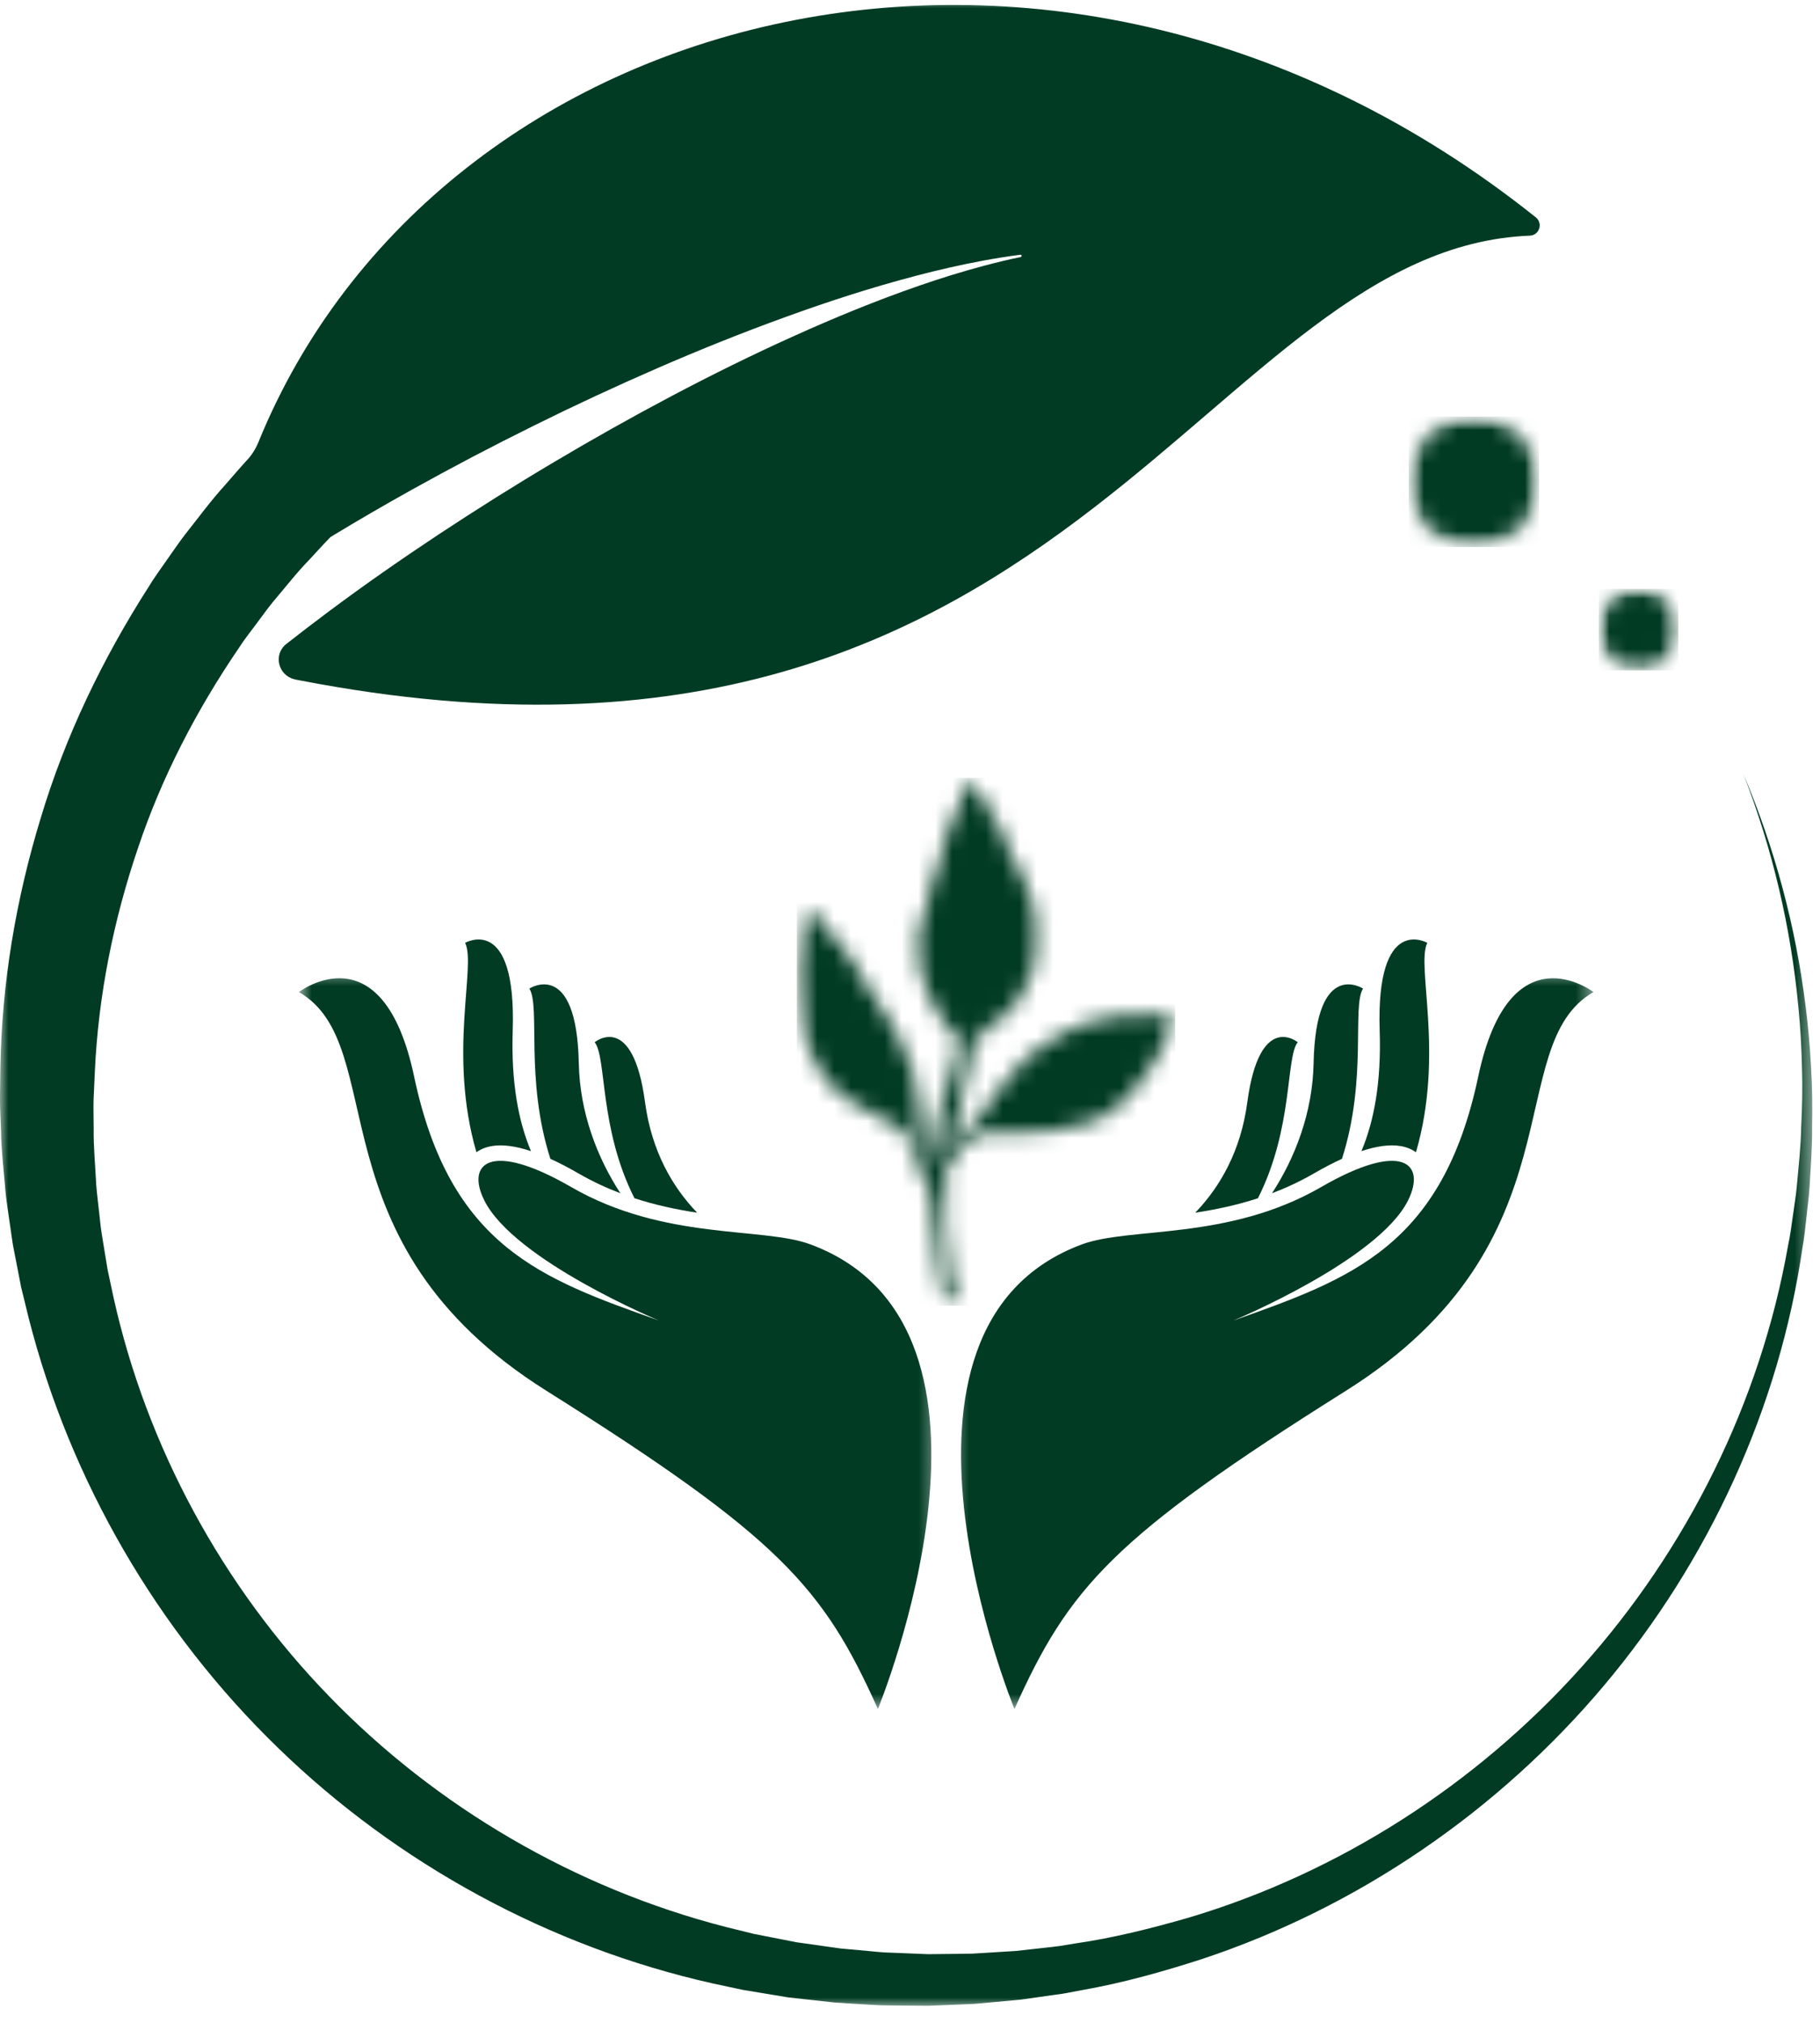 <svg width="108" height="120" viewBox="0 0 108 120" fill="none" xmlns="http://www.w3.org/2000/svg">
<mask id="mask0_303_221" style="mask-type:luminance" maskUnits="userSpaceOnUse" x="0" y="0" width="108" height="120">
<path d="M0 0L107.552 0V119.045H0L0 0Z" fill="white"/>
</mask>
<g mask="url(#mask0_303_221)">
<path d="M107.531 66.875C107.546 68.073 107.444 69.264 107.377 70.461C107.34 71.058 107.25 71.652 107.192 72.246C107.121 72.843 107.069 73.44 106.958 74.028C105.576 83.526 101.399 92.618 95.161 100.014C88.925 107.416 80.609 113.141 71.317 116.219C68.99 116.97 66.626 117.635 64.213 118.057L63.308 118.229C63.01 118.287 62.705 118.321 62.4 118.364L60.578 118.623L58.747 118.792L57.83 118.875L56.912 118.915L55.072 118.989L53.228 118.974L52.308 118.961C52 118.952 51.696 118.928 51.388 118.912L49.547 118.798L46.796 118.494L45.885 118.343L44.059 118.041L42.253 117.653C32.628 115.487 23.61 110.596 16.491 103.68C9.363 96.776 4.164 87.857 1.699 78.177L1.253 76.355L0.896 74.517C0.84 74.21 0.77 73.905 0.727 73.597L0.594 72.668C0.508 72.049 0.406 71.43 0.339 70.812C0.237 69.565 0.08 68.322 0.059 67.072C0.04 66.447 0 65.823 -0.003 65.195L0.022 63.32C0.108 58.313 0.951 53.311 2.425 48.501C3.875 43.675 6.085 39.085 8.809 34.832C9.132 34.29 9.514 33.782 9.871 33.262C10.24 32.748 10.588 32.219 10.973 31.72C11.761 30.729 12.508 29.704 13.361 28.768C13.78 28.291 14.189 27.808 14.617 27.34C14.928 27.02 15.168 26.639 15.337 26.226C25.953 0.175 62.8 -9.729 91.135 12.893C91.575 13.247 91.347 13.955 90.784 13.979C81.307 14.358 74.57 22.668 64.921 30.11C54.696 37.996 41.212 44.903 17.747 40.353C17.651 40.338 17.559 40.317 17.47 40.295C16.497 40.058 16.205 38.821 16.99 38.202C17.818 37.553 18.658 36.909 19.504 36.278C21.631 34.69 23.82 33.167 26.048 31.692C27.162 30.957 28.285 30.234 29.415 29.523C30.551 28.812 31.689 28.116 32.841 27.433C35.143 26.063 37.476 24.752 39.846 23.499C42.216 22.247 44.62 21.058 47.063 19.957C49.507 18.852 51.994 17.83 54.53 16.953C55.801 16.513 57.085 16.113 58.384 15.768C59.107 15.574 59.836 15.398 60.569 15.248C60.655 15.226 60.633 15.1 60.547 15.112C59.799 15.208 59.055 15.328 58.313 15.466C56.983 15.715 55.66 16.017 54.352 16.362C51.729 17.048 49.147 17.885 46.596 18.812C44.047 19.735 41.526 20.748 39.039 21.828C36.549 22.911 34.087 24.056 31.653 25.263C30.437 25.866 29.227 26.482 28.021 27.113C26.817 27.747 25.623 28.393 24.432 29.055C22.819 29.953 21.219 30.883 19.634 31.843L19.514 31.96C19.126 32.357 18.756 32.776 18.375 33.182C17.593 33.982 16.916 34.866 16.19 35.715C15.836 36.146 15.519 36.608 15.18 37.051C14.848 37.5 14.497 37.934 14.198 38.405C11.681 42.093 9.591 46.097 8.175 50.347C6.738 54.589 5.839 59.03 5.63 63.53L5.553 65.219C5.537 65.779 5.559 66.343 5.559 66.909C5.543 68.036 5.654 69.159 5.71 70.285C5.753 70.849 5.83 71.409 5.888 71.969L5.98 72.809C6.014 73.089 6.07 73.366 6.11 73.646L6.384 75.318L6.738 76.974C8.698 85.795 13.176 94.089 19.547 100.645C25.909 107.207 34.127 112.012 43.065 114.311L44.746 114.726L46.445 115.059L47.297 115.225L48.153 115.345L49.87 115.588L51.6 115.745C51.886 115.773 52.176 115.804 52.465 115.822L53.33 115.856L55.069 115.927L56.805 115.908L57.676 115.896L58.544 115.844L60.28 115.736L62.009 115.545C62.299 115.508 62.588 115.487 62.874 115.443L63.736 115.302C66.035 114.973 68.294 114.406 70.529 113.763C79.451 111.104 87.608 105.868 93.856 98.888C100.107 91.916 104.465 83.188 106.105 73.89C106.232 73.314 106.302 72.726 106.389 72.144C106.466 71.56 106.57 70.978 106.623 70.39C106.727 69.214 106.863 68.039 106.884 66.857C106.943 65.678 106.97 64.493 106.93 63.311C106.903 62.129 106.835 60.947 106.721 59.769C106.281 55.053 105.188 50.387 103.468 45.952C105.321 50.335 106.564 54.982 107.149 59.722C107.3 60.907 107.404 62.095 107.469 63.289C107.546 64.484 107.552 65.678 107.531 66.875Z" fill="#013B23"/>
</g>
<mask id="mask1_303_221" style="mask-type:luminance" maskUnits="userSpaceOnUse" x="94" y="34" width="6" height="6">
<path d="M94.872 34.93H99.593V39.769H94.872V34.93Z" fill="white"/>
</mask>
<g mask="url(#mask1_303_221)">
<mask id="mask2_303_221" style="mask-type:luminance" maskUnits="userSpaceOnUse" x="94" y="34" width="6" height="6">
<path d="M97.232 34.93C95.927 34.93 94.872 36.014 94.872 37.349C94.872 38.685 95.927 39.769 97.232 39.769C98.537 39.769 99.593 38.685 99.593 37.349C99.593 36.014 98.537 34.93 97.232 34.93Z" fill="white"/>
</mask>
<g mask="url(#mask2_303_221)">
<path d="M94.872 34.93H99.593V39.769H94.872V34.93Z" fill="#013B23"/>
</g>
</g>
<mask id="mask3_303_221" style="mask-type:luminance" maskUnits="userSpaceOnUse" x="83" y="24" width="9" height="9">
<path d="M83.598 24.712H91.332V32.45H83.598V24.712Z" fill="white"/>
</mask>
<g mask="url(#mask3_303_221)">
<mask id="mask4_303_221" style="mask-type:luminance" maskUnits="userSpaceOnUse" x="83" y="24" width="9" height="9">
<path d="M87.463 24.712C85.327 24.712 83.598 26.445 83.598 28.581C83.598 30.717 85.327 32.45 87.463 32.45C89.603 32.45 91.332 30.717 91.332 28.581C91.332 26.445 89.603 24.712 87.463 24.712Z" fill="white"/>
</mask>
<g mask="url(#mask4_303_221)">
<path d="M83.598 24.712H91.332V32.45H83.598V24.712Z" fill="#013B23"/>
</g>
</g>
<path d="M77.008 61.828C77.008 61.828 74.746 59.953 74.016 65.389C73.635 68.263 72.407 70.405 70.926 71.941C72.124 71.757 73.376 71.498 74.647 71.083C76.753 66.918 76.288 62.732 77.008 61.828ZM84.697 55.933C84.697 55.933 81.646 54.161 81.871 61.138C81.973 64.222 81.529 66.53 80.788 68.288C81.689 67.989 82.456 67.885 83.078 67.983C83.441 68.039 83.761 68.165 84.025 68.353C85.725 62.511 84.019 57.266 84.697 55.933ZM80.883 58.645C80.883 58.645 78.076 56.814 77.95 63.068C77.891 66.016 76.848 68.691 75.481 70.787C76.303 70.476 77.125 70.095 77.941 69.627C78.541 69.279 79.107 68.984 79.633 68.743C81.151 64.019 80.215 59.71 80.883 58.645Z" fill="#013B23"/>
<mask id="mask5_303_221" style="mask-type:luminance" maskUnits="userSpaceOnUse" x="56" y="57" width="39" height="45">
<path d="M56.411 57.519H94.558V101.412H56.411V57.519Z" fill="white"/>
</mask>
<g mask="url(#mask5_303_221)">
<path d="M60.199 101.381C63.437 94.169 66.016 91.209 79.873 82.501C93.957 73.653 89.011 62.046 94.557 58.851C94.557 58.851 89.586 55.041 87.718 63.871C85.582 73.967 80.137 75.872 73.187 78.34C73.187 78.34 81.768 74.773 83.55 71.221C84.64 69.048 83.255 67.614 78.395 70.421C72.861 73.616 67.041 72.763 64.197 73.822C50.882 78.768 60.199 101.381 60.199 101.381Z" fill="#013B23"/>
</g>
<path d="M37.649 71.083C38.92 71.498 40.173 71.757 41.37 71.941C39.889 70.405 38.661 68.263 38.277 65.389C37.55 59.953 35.288 61.828 35.288 61.828C36.008 62.732 35.544 66.918 37.649 71.083ZM28.271 68.353C28.535 68.165 28.855 68.039 29.219 67.983C29.84 67.885 30.607 67.989 31.509 68.288C30.767 66.53 30.323 64.222 30.425 61.138C30.65 54.161 27.6 55.933 27.6 55.933C28.277 57.266 26.572 62.511 28.271 68.353ZM32.66 68.743C33.189 68.984 33.755 69.279 34.355 69.627C35.171 70.095 35.993 70.476 36.815 70.787C35.448 68.691 34.405 66.016 34.346 63.068C34.217 56.814 31.413 58.645 31.413 58.645C32.081 59.71 31.145 64.019 32.66 68.743Z" fill="#013B23"/>
<mask id="mask6_303_221" style="mask-type:luminance" maskUnits="userSpaceOnUse" x="17" y="57" width="39" height="45">
<path d="M17.735 57.519H55.623V101.412H17.735V57.519Z" fill="white"/>
</mask>
<g mask="url(#mask6_303_221)">
<path d="M52.095 101.381C48.857 94.169 46.278 91.209 32.419 82.501C18.334 73.653 23.284 62.046 17.737 58.851C17.737 58.851 22.708 55.038 24.576 63.871C26.712 73.966 32.154 75.872 39.107 78.34C39.107 78.34 30.526 74.773 28.744 71.221C27.651 69.048 29.039 67.614 33.899 70.421C39.43 73.616 45.253 72.763 48.097 73.822C61.412 78.768 52.095 101.381 52.095 101.381Z" fill="#013B23"/>
</g>
<mask id="mask7_303_221" style="mask-type:luminance" maskUnits="userSpaceOnUse" x="47" y="46" width="23" height="32">
<path d="M47.282 46.14H69.738V77.46H47.282V46.14Z" fill="white"/>
</mask>
<g mask="url(#mask7_303_221)">
<mask id="mask8_303_221" style="mask-type:luminance" maskUnits="userSpaceOnUse" x="47" y="46" width="23" height="32">
<path d="M59.559 60.295C59.584 60.267 59.609 60.24 59.63 60.212C59.621 60.224 59.602 60.252 59.559 60.295C59.519 60.332 59.467 60.375 59.39 60.434C59.415 60.415 59.449 60.387 59.492 60.353C59.513 60.335 59.532 60.32 59.559 60.295ZM57.208 64.493C57.205 64.512 57.202 64.527 57.202 64.536C57.205 64.512 57.208 64.502 57.208 64.493ZM54.583 54.973C54.583 55.044 54.58 55.084 54.58 55.103C54.586 55.026 54.586 54.964 54.583 54.973ZM57.679 67.503C57.682 67.5 57.682 67.497 57.685 67.494C57.676 67.506 57.667 67.519 57.654 67.531C57.663 67.522 57.67 67.513 57.679 67.503ZM57.688 67.491C57.688 67.491 57.688 67.488 57.691 67.488C57.688 67.488 57.688 67.491 57.685 67.494C57.685 67.491 57.688 67.491 57.688 67.491ZM55.469 73.468C55.469 73.527 55.469 73.585 55.469 73.647C55.469 73.588 55.469 73.53 55.469 73.468ZM57.654 67.531C57.648 67.534 57.645 67.54 57.639 67.546C57.645 67.54 57.648 67.537 57.654 67.531ZM57.507 67.663C57.482 67.691 57.457 67.722 57.433 67.753C57.457 67.722 57.482 67.691 57.503 67.666C57.528 67.642 57.559 67.617 57.587 67.593C57.605 67.577 57.623 67.562 57.639 67.546C57.627 67.559 57.611 67.574 57.596 67.583C57.565 67.611 57.531 67.639 57.507 67.663ZM56.894 68.334C56.879 68.353 56.86 68.371 56.842 68.396V68.393C56.863 68.371 56.879 68.35 56.894 68.334ZM58.328 67.285C58.331 67.285 58.334 67.282 58.337 67.282C58.331 67.282 58.328 67.285 58.325 67.285H58.328ZM58.316 67.288C58.319 67.288 58.322 67.285 58.325 67.285C58.319 67.288 58.31 67.288 58.304 67.288C58.31 67.288 58.313 67.288 58.316 67.288ZM56.121 69.119H56.125C56.125 69.119 56.125 69.119 56.121 69.119ZM69.325 61.585C69.316 61.603 69.307 61.621 69.298 61.637C69.307 61.621 69.316 61.606 69.325 61.585ZM57.719 67.433V67.429C57.719 67.429 57.719 67.433 57.716 67.436C57.719 67.436 57.719 67.433 57.719 67.433ZM61.446 56.438C61.443 56.466 61.443 56.491 61.44 56.512C61.443 56.488 61.446 56.463 61.446 56.438ZM60.655 63.034C60.664 63.028 60.67 63.019 60.68 63.013C60.67 63.019 60.664 63.025 60.655 63.034ZM55.934 60.523C55.928 60.517 55.925 60.507 55.918 60.501C55.921 60.507 55.925 60.51 55.928 60.517C55.937 60.529 55.955 60.547 55.971 60.56C55.98 60.569 55.989 60.572 55.995 60.578C55.974 60.563 55.949 60.544 55.934 60.523ZM69.713 60.72C69.71 60.729 69.707 60.738 69.707 60.744C69.698 60.769 69.689 60.794 69.676 60.818C69.642 60.898 69.59 60.987 69.547 61.083C69.473 61.258 69.396 61.449 69.325 61.585C69.387 61.468 69.47 61.271 69.461 61.286C69.418 61.385 69.372 61.48 69.325 61.575C69.322 61.578 69.319 61.585 69.316 61.591C69.313 61.594 69.313 61.597 69.31 61.6C69.301 61.618 69.291 61.637 69.282 61.652C69.276 61.668 69.267 61.68 69.261 61.692C69.208 61.779 69.153 61.865 69.098 61.954C69.144 61.883 69.116 61.935 69.052 62.043C68.978 62.172 68.873 62.394 68.756 62.573C68.734 62.6 68.79 62.496 68.833 62.425C68.833 62.425 68.833 62.425 68.833 62.422C68.821 62.443 68.808 62.465 68.793 62.486C68.701 62.634 68.633 62.797 68.537 62.942C68.439 63.09 68.328 63.234 68.227 63.382C68.125 63.53 68.014 63.674 67.91 63.819C67.897 63.838 67.882 63.859 67.867 63.878C67.811 63.951 67.722 64.072 67.629 64.185C67.528 64.324 67.414 64.45 67.353 64.521C67.294 64.589 67.291 64.598 67.396 64.49C67.516 64.361 67.583 64.275 67.623 64.219C67.663 64.167 67.682 64.142 67.694 64.121C67.722 64.081 67.737 64.065 67.891 63.871C67.793 64.013 67.682 64.145 67.583 64.287C67.608 64.253 67.626 64.231 67.642 64.21C67.605 64.259 67.568 64.308 67.528 64.358C67.58 64.296 67.651 64.204 67.749 64.09C67.799 64.031 67.851 63.97 67.906 63.896C67.959 63.822 68.014 63.745 68.073 63.662C68.033 63.724 67.974 63.807 67.903 63.902C67.833 63.998 67.746 64.099 67.66 64.204C67.58 64.308 67.485 64.419 67.399 64.512C67.309 64.604 67.236 64.693 67.177 64.77C67.159 64.785 67.088 64.866 66.996 64.97C66.906 65.078 66.777 65.192 66.669 65.293C66.595 65.361 66.531 65.438 66.451 65.5L66.223 65.694C66.075 65.832 65.903 65.94 65.734 66.044C65.703 66.05 66.029 65.872 66.195 65.715C66.26 65.653 66.204 65.694 66.069 65.801C66.001 65.853 65.906 65.915 65.792 65.983C65.678 66.05 65.549 66.127 65.416 66.226C65.527 66.149 65.404 66.244 65.275 66.328C65.21 66.368 65.139 66.398 65.106 66.417C65.075 66.429 65.078 66.432 65.149 66.398C64.924 66.506 64.73 66.577 64.509 66.632C64.398 66.66 64.281 66.681 64.148 66.706C64.019 66.731 63.878 66.768 63.711 66.808C63.945 66.755 63.862 66.777 63.745 66.808C63.625 66.841 63.468 66.869 63.561 66.857C63.416 66.882 63.237 66.912 63.081 66.94C62.923 66.965 62.797 67.005 62.745 67.023C62.631 67.045 62.585 67.048 62.69 67.008C62.526 67.057 62.437 67.075 62.385 67.088C62.336 67.097 62.32 67.1 62.305 67.106C62.271 67.112 62.228 67.134 61.84 67.149C61.963 67.146 62.083 67.143 62.203 67.131C62.083 67.143 61.988 67.149 61.902 67.156C61.812 67.165 61.729 67.162 61.64 67.159C61.548 67.152 61.446 67.143 61.323 67.14C61.2 67.14 61.046 67.149 60.846 67.159C60.849 67.162 60.895 67.162 60.907 67.162C60.911 67.162 60.911 67.165 60.889 67.165C60.867 67.168 60.831 67.171 60.766 67.174C60.772 67.174 60.778 67.171 60.788 67.171C60.794 67.171 60.794 67.171 60.794 67.171C60.797 67.168 60.775 67.168 60.763 67.168C60.751 67.171 60.723 67.177 60.689 67.189C60.652 67.205 60.606 67.229 60.532 67.236C60.474 67.236 60.409 67.229 60.344 67.217C60.28 67.205 60.212 67.189 60.147 67.186C60.113 67.183 60.08 67.186 60.046 67.189C60.012 67.192 59.972 67.199 59.932 67.202C59.855 67.208 59.781 67.205 59.704 67.205C59.55 67.202 59.415 67.199 59.292 67.22C59.162 67.242 59.03 67.239 58.91 67.226C58.793 67.214 58.676 67.199 58.568 67.202C58.525 67.205 58.476 67.229 58.417 67.257C58.393 67.266 58.365 67.275 58.337 67.282C58.377 67.272 58.414 67.257 58.448 67.242C58.482 67.226 58.516 67.211 58.547 67.205C58.571 67.199 58.608 67.202 58.642 67.202C58.713 67.205 58.772 67.211 58.818 67.214C58.839 67.214 58.858 67.217 58.87 67.217C58.882 67.22 58.889 67.22 58.889 67.217C58.784 67.208 58.682 67.195 58.581 67.195C58.541 67.195 58.498 67.211 58.451 67.232C58.405 67.254 58.353 67.279 58.285 67.285C58.227 67.288 58.171 67.279 58.125 67.279C58.076 67.275 58.027 67.279 57.98 67.288C57.934 67.3 57.888 67.316 57.845 67.337C57.802 67.356 57.747 67.389 57.728 67.399C57.728 67.405 57.725 67.417 57.719 67.429C57.725 67.414 57.725 67.408 57.728 67.399C57.737 67.392 57.747 67.389 57.756 67.38C57.771 67.371 57.783 67.365 57.793 67.359C57.783 67.362 57.771 67.368 57.756 67.377C57.743 67.383 57.734 67.386 57.722 67.395C57.722 67.402 57.719 67.408 57.716 67.417C57.713 67.423 57.707 67.442 57.7 67.454C57.688 67.482 57.67 67.506 57.648 67.531C57.602 67.574 57.556 67.608 57.516 67.645C57.479 67.682 57.448 67.728 57.414 67.765C57.405 67.774 57.396 67.783 57.386 67.793C57.38 67.799 57.374 67.805 57.365 67.811C57.353 67.826 57.343 67.839 57.334 67.848C57.346 67.833 57.362 67.814 57.38 67.796C57.402 67.774 57.426 67.746 57.448 67.719C57.47 67.691 57.491 67.663 57.513 67.642C57.534 67.62 57.562 67.599 57.584 67.58C57.63 67.543 57.663 67.503 57.67 67.491C57.676 67.479 57.663 67.503 57.605 67.556C57.556 67.596 57.503 67.632 57.46 67.688C57.439 67.716 57.414 67.746 57.383 67.777C57.356 67.802 57.331 67.829 57.306 67.86C57.26 67.922 57.211 67.996 57.15 68.06C57.091 68.125 57.026 68.186 56.962 68.248C56.897 68.31 56.845 68.377 56.78 68.445C56.719 68.51 56.651 68.568 56.589 68.627C56.46 68.741 56.368 68.873 56.272 68.99C56.392 68.827 56.319 68.91 56.438 68.75C56.398 68.796 56.352 68.858 56.297 68.928C56.269 68.962 56.242 68.999 56.208 69.033C56.192 69.051 56.177 69.07 56.161 69.088L56.131 69.119C56.128 69.119 56.128 69.122 56.128 69.122C56.131 69.122 56.131 69.122 56.134 69.122H56.137C56.146 69.125 56.152 69.125 56.155 69.128L56.189 69.094L56.248 69.027C56.288 68.981 56.322 68.938 56.358 68.891C56.429 68.802 56.5 68.722 56.571 68.654C56.645 68.587 56.715 68.528 56.771 68.47C56.799 68.445 56.82 68.417 56.842 68.396C56.82 68.421 56.795 68.448 56.768 68.473C56.719 68.525 56.66 68.577 56.605 68.63C56.491 68.731 56.395 68.854 56.322 68.941C56.152 69.156 56.309 68.971 56.442 68.808C56.509 68.731 56.58 68.667 56.602 68.648C56.623 68.633 56.583 68.66 56.466 68.796C56.411 68.861 56.358 68.928 56.306 68.99C56.282 69.024 56.254 69.055 56.226 69.085L56.186 69.128L56.171 69.144C56.174 69.258 56.174 69.368 56.174 69.479C56.174 69.535 56.177 69.59 56.177 69.648C56.177 69.707 56.171 69.766 56.165 69.824C56.152 69.944 56.134 70.064 56.134 70.19C56.131 70.32 56.143 70.458 56.146 70.612C56.14 70.519 56.131 70.615 56.125 70.812C56.131 70.941 56.152 71.111 56.14 71.308C56.134 71.406 56.128 71.507 56.125 71.615C56.118 71.72 56.118 71.831 56.118 71.945C56.115 72.058 56.112 72.175 56.112 72.289C56.118 72.403 56.14 72.517 56.155 72.631C56.198 72.865 56.128 73.096 56.149 73.29C56.137 73.166 56.149 73.068 56.152 72.991C56.158 72.911 56.158 72.853 56.152 72.797C56.146 72.711 56.131 72.64 56.112 72.526C56.121 72.588 56.128 72.646 56.134 72.708C56.134 72.717 56.137 72.723 56.137 72.733C56.137 72.739 56.137 72.745 56.14 72.754C56.14 72.76 56.14 72.766 56.14 72.772C56.14 72.779 56.14 72.782 56.14 72.788C56.14 72.803 56.143 72.819 56.143 72.834C56.143 72.837 56.143 72.84 56.143 72.84C56.14 72.902 56.137 72.963 56.131 73.025C56.134 73.003 56.134 72.982 56.134 72.96C56.125 73.074 56.109 73.188 56.121 73.299C56.165 73.465 56.266 73.622 56.291 73.794C56.315 73.964 56.26 74.142 56.275 74.314C56.288 74.487 56.309 74.656 56.322 74.829C56.331 75.001 56.346 75.173 56.362 75.343C56.377 75.518 56.426 75.684 56.454 75.853C56.482 76.026 56.494 76.201 56.543 76.364C56.583 76.49 56.675 76.7 56.734 76.888C56.802 77.097 56.839 77.26 56.602 77.306C56.506 77.331 56.174 77.442 56.091 77.395C56.075 77.34 56.066 77.285 56.057 77.226C56.048 77.186 56.041 77.149 56.038 77.118C56.048 77.192 56.054 77.254 56.063 77.3C56.072 77.346 56.078 77.38 56.081 77.395C56.081 77.408 56.091 77.408 56.091 77.408C56.091 77.408 56.081 77.411 56.078 77.398C56.078 77.402 56.075 77.389 56.069 77.374C56.072 77.38 56.072 77.389 56.075 77.398C56.078 77.408 56.088 77.411 56.097 77.414C56.106 77.417 56.115 77.417 56.128 77.42C56.149 77.423 56.171 77.42 56.192 77.42C56.235 77.414 56.278 77.408 56.325 77.395C56.414 77.377 56.509 77.349 56.605 77.322C56.648 77.312 56.697 77.297 56.734 77.266C56.774 77.239 56.795 77.186 56.799 77.143C56.805 77.048 56.774 76.968 56.755 76.897C56.709 76.752 56.666 76.644 56.654 76.604C56.719 76.768 56.762 76.894 56.789 76.989C56.814 77.085 56.814 77.162 56.789 77.217C56.765 77.269 56.728 77.291 56.703 77.306C56.672 77.322 56.648 77.331 56.608 77.34H56.611C56.58 77.349 56.534 77.365 56.463 77.386C56.429 77.398 56.386 77.408 56.337 77.42C56.309 77.426 56.282 77.432 56.251 77.439C56.235 77.442 56.22 77.445 56.202 77.448C56.18 77.448 56.158 77.451 56.134 77.448C56.146 77.451 56.171 77.451 56.205 77.448C56.235 77.448 56.269 77.442 56.312 77.432C56.392 77.417 56.5 77.386 56.614 77.352L56.611 77.355C56.657 77.343 56.709 77.331 56.759 77.294C56.808 77.254 56.833 77.186 56.833 77.128C56.826 77.023 56.814 77.017 56.805 76.977C56.789 76.94 56.771 76.872 56.697 76.684C56.636 76.509 56.562 76.346 56.537 76.161C56.522 76.066 56.509 75.97 56.494 75.875C56.478 75.776 56.454 75.681 56.435 75.583C56.389 75.392 56.383 75.186 56.362 74.973C56.343 74.764 56.325 74.545 56.306 74.318C56.309 74.271 56.322 74.407 56.337 74.555C56.343 74.625 56.352 74.702 56.358 74.761C56.365 74.819 56.368 74.856 56.371 74.856C56.38 74.976 56.389 75.09 56.398 75.201C56.408 75.312 56.414 75.416 56.435 75.518C56.457 75.623 56.478 75.721 56.5 75.82C56.519 75.918 56.528 76.013 56.543 76.106C56.559 76.198 56.574 76.284 56.602 76.364C56.629 76.444 56.663 76.524 56.694 76.601C56.725 76.681 56.755 76.758 56.78 76.835C56.808 76.912 56.833 76.986 56.845 77.072C56.848 77.1 56.848 77.134 56.842 77.168C56.836 77.201 56.82 77.235 56.795 77.266C56.746 77.325 56.675 77.346 56.614 77.359C56.537 77.377 56.454 77.402 56.365 77.423C56.322 77.432 56.275 77.442 56.226 77.451C56.208 77.454 56.168 77.457 56.137 77.454C56.118 77.454 56.103 77.451 56.088 77.448C56.075 77.442 56.054 77.439 56.048 77.426C56.014 77.3 56.008 77.235 55.995 77.143C55.983 77.057 55.971 76.971 55.952 76.885C55.918 76.706 55.885 76.515 55.844 76.324C55.801 76.14 55.718 75.94 55.712 75.721C55.709 75.613 55.712 75.509 55.703 75.404C55.697 75.302 55.678 75.195 55.663 75.084C55.641 74.964 55.629 74.878 55.623 74.822C55.614 74.77 55.611 74.742 55.608 74.739C55.608 74.73 55.617 74.795 55.623 74.872C55.632 74.945 55.641 75.025 55.641 75.035C55.644 75.047 55.629 74.982 55.601 74.776C55.611 74.785 55.595 74.671 55.561 74.444C55.552 74.388 55.546 74.321 55.54 74.256C55.531 74.188 55.518 74.115 55.506 74.031C55.49 73.951 55.478 73.862 55.472 73.767C55.469 73.733 55.469 73.699 55.469 73.662C55.472 73.721 55.472 73.776 55.478 73.834C55.49 73.954 55.518 74.074 55.537 74.191C55.543 74.234 55.537 74.213 55.543 74.259C55.558 74.472 55.604 74.641 55.62 74.752C55.629 74.807 55.635 74.85 55.641 74.881C55.648 74.912 55.651 74.924 55.651 74.924C55.641 74.85 55.632 74.764 55.614 74.668C55.595 74.573 55.574 74.468 55.561 74.361C55.543 74.145 55.481 73.927 55.481 73.739C55.481 73.727 55.484 73.785 55.494 73.844C55.497 73.874 55.5 73.905 55.503 73.927C55.509 73.948 55.512 73.964 55.512 73.964C55.472 73.76 55.497 73.52 55.49 73.32C55.49 73.308 55.49 73.296 55.49 73.283C55.49 73.274 55.487 73.262 55.484 73.25C55.481 73.225 55.478 73.2 55.472 73.179C55.466 73.136 55.46 73.093 55.45 73.056C55.438 72.979 55.426 72.92 55.42 72.886L55.432 72.979L55.383 72.677C55.37 72.576 55.377 72.471 55.38 72.369C55.374 72.437 55.367 72.529 55.364 72.532C55.361 72.532 55.358 72.511 55.358 72.456C55.358 72.4 55.367 72.308 55.367 72.169C55.367 71.923 55.294 71.701 55.287 71.483C55.278 71.277 55.235 71.083 55.235 70.88L55.247 70.91L55.251 70.883H55.263L55.272 70.88C55.272 70.88 55.275 70.88 55.275 70.877V70.874L55.269 70.864C55.263 70.858 55.247 70.834 55.238 70.818C55.226 70.797 55.217 70.778 55.204 70.76C55.183 70.72 55.164 70.683 55.146 70.643C55.109 70.566 55.069 70.486 55.029 70.406C54.986 70.326 54.943 70.24 54.903 70.15C54.86 70.061 54.826 69.959 54.789 69.861C54.81 69.916 54.829 69.972 54.853 70.03C54.875 70.089 54.903 70.144 54.927 70.2C54.884 70.107 54.85 70.018 54.82 69.919C54.786 69.821 54.739 69.713 54.681 69.565C54.696 69.621 54.709 69.664 54.681 69.605C54.666 69.578 54.641 69.522 54.604 69.43C54.564 69.335 54.524 69.193 54.478 69.008C54.462 68.941 54.444 68.864 54.416 68.784C54.389 68.707 54.346 68.608 54.312 68.513C54.275 68.414 54.238 68.31 54.195 68.202C54.155 68.097 54.102 67.996 54.044 67.891C53.989 67.786 53.924 67.672 53.868 67.565C53.838 67.513 53.804 67.457 53.776 67.392L53.739 67.306L53.721 67.266C53.718 67.254 53.705 67.229 53.712 67.232C53.712 67.226 53.705 67.226 53.699 67.223L53.678 67.208C53.65 67.192 53.625 67.18 53.601 67.165C53.555 67.137 53.493 67.106 53.441 67.069C53.336 66.995 53.256 66.912 53.176 66.848C53.154 66.823 53.188 66.845 53.253 66.897C53.318 66.949 53.41 67.038 53.536 67.103C53.592 67.134 53.647 67.165 53.699 67.192C53.709 67.199 53.718 67.202 53.724 67.208C53.733 67.208 53.736 67.217 53.733 67.226C53.745 67.248 53.755 67.272 53.764 67.291C53.801 67.38 53.838 67.445 53.838 67.436C53.798 67.356 53.779 67.294 53.755 67.239L53.745 67.217C53.752 67.22 53.752 67.211 53.748 67.208C53.748 67.202 53.745 67.199 53.742 67.199L53.73 67.189C53.712 67.177 53.693 67.168 53.675 67.159C53.638 67.134 53.604 67.115 53.573 67.097C53.542 67.079 53.508 67.06 53.478 67.038C53.413 66.995 53.355 66.937 53.268 66.86C53.225 66.82 53.176 66.774 53.108 66.731C53.041 66.691 52.961 66.645 52.865 66.589C52.813 66.558 52.733 66.515 52.65 66.466C52.563 66.42 52.465 66.383 52.379 66.346C52.206 66.278 52.083 66.211 52.154 66.254C52.348 66.352 52.505 66.398 52.647 66.472C52.785 66.552 52.92 66.629 53.099 66.728C53.087 66.728 52.905 66.626 52.721 66.518C52.628 66.463 52.533 66.42 52.453 66.386C52.373 66.355 52.314 66.331 52.296 66.325C52.428 66.386 52.56 66.435 52.681 66.509C52.539 66.429 52.456 66.404 52.404 66.383C52.351 66.365 52.33 66.358 52.305 66.349C52.283 66.343 52.253 66.334 52.185 66.303C52.117 66.272 52.006 66.211 51.846 66.094C51.8 66.063 51.754 66.029 51.708 65.998C51.662 65.964 51.622 65.943 51.572 65.921C51.474 65.878 51.36 65.85 51.252 65.795C51.123 65.727 51.068 65.666 51.034 65.641C51 65.614 50.994 65.607 51.003 65.62C51.015 65.632 51.058 65.675 51.105 65.715C51.015 65.644 50.938 65.564 50.858 65.506C50.763 65.441 50.646 65.392 50.547 65.34C50.452 65.296 50.369 65.241 50.304 65.204C50.357 65.232 50.394 65.256 50.424 65.275C50.477 65.303 50.495 65.309 50.495 65.306C50.452 65.284 50.409 65.26 50.372 65.232C50.335 65.207 50.298 65.186 50.261 65.164C50.187 65.124 50.117 65.084 50.049 65.041C49.907 64.952 49.8 64.853 49.689 64.752C49.578 64.65 49.473 64.527 49.366 64.401C49.313 64.336 49.255 64.281 49.184 64.213C49.113 64.145 49.036 64.072 48.965 63.976C49.039 64.075 49.129 64.158 49.215 64.238C49.298 64.315 49.369 64.395 49.44 64.481C49.578 64.65 49.723 64.789 49.821 64.866C49.901 64.93 49.741 64.789 49.652 64.693C49.609 64.647 49.581 64.613 49.599 64.635C49.618 64.65 49.683 64.724 49.849 64.869C49.744 64.776 49.646 64.681 49.556 64.576C49.464 64.472 49.384 64.364 49.292 64.269C49.175 64.17 48.83 63.825 49.221 64.216C49.129 64.133 49.021 64.038 48.944 63.914C48.867 63.801 48.796 63.681 48.735 63.576C48.615 63.361 48.516 63.2 48.492 63.176C48.516 63.2 48.448 63.096 48.341 62.92C48.288 62.831 48.233 62.723 48.171 62.606C48.113 62.489 48.048 62.363 47.984 62.24C47.919 62.132 47.851 62.016 47.833 61.982C47.818 61.954 47.836 62.006 47.928 62.169C47.879 62.086 47.83 61.997 47.79 61.902C47.737 61.769 47.7 61.637 47.667 61.505L47.707 61.658C47.688 61.6 47.673 61.538 47.657 61.477C47.645 61.418 47.627 61.357 47.617 61.289C47.599 61.157 47.605 61.031 47.599 60.91C47.602 60.941 47.605 61.018 47.605 61.117C47.608 61.166 47.611 61.221 47.62 61.28C47.624 61.308 47.63 61.335 47.636 61.366C47.642 61.391 47.648 61.418 47.654 61.443C47.704 61.646 47.756 61.812 47.734 61.723C47.716 61.655 47.694 61.581 47.676 61.508C47.657 61.434 47.639 61.366 47.627 61.295C47.608 61.163 47.614 61.077 47.614 61.111C47.611 61.015 47.611 60.91 47.599 60.818C47.587 60.726 47.556 60.64 47.528 60.566C47.473 60.418 47.451 60.32 47.467 60.403C47.494 60.507 47.531 60.597 47.553 60.667C47.574 60.741 47.584 60.797 47.584 60.827C47.571 60.735 47.544 60.655 47.519 60.584C47.497 60.517 47.476 60.455 47.461 60.4C47.43 60.289 47.427 60.209 47.42 60.132C47.411 60.052 47.405 59.966 47.399 59.843C47.396 59.812 47.396 59.778 47.393 59.741C47.39 59.701 47.39 59.655 47.396 59.609C47.405 59.513 47.436 59.415 47.445 59.304C47.442 59.325 47.439 59.344 47.436 59.365C47.433 59.399 47.451 59.332 47.451 59.248C47.451 59.162 47.427 59.042 47.405 58.968C47.356 58.771 47.368 58.827 47.387 58.91C47.408 58.993 47.43 59.098 47.408 59.015C47.39 58.944 47.371 58.87 47.353 58.796C47.337 58.719 47.319 58.648 47.322 58.556C47.325 58.467 47.353 58.39 47.368 58.325C47.377 58.291 47.38 58.264 47.383 58.23C47.387 58.196 47.387 58.165 47.387 58.131C47.383 58.208 47.38 58.261 47.371 58.297C47.362 58.337 47.353 58.368 47.347 58.393C47.331 58.442 47.319 58.473 47.31 58.553C47.313 58.476 47.331 58.411 47.347 58.359C47.362 58.304 47.368 58.264 47.371 58.217C47.377 58.122 47.374 58.033 47.371 57.953C47.368 57.913 47.368 57.873 47.365 57.836C47.365 57.796 47.362 57.774 47.356 57.74C47.343 57.679 47.325 57.614 47.313 57.55C47.297 57.485 47.285 57.411 47.291 57.34C47.294 57.273 47.303 57.205 47.316 57.131C47.328 57.06 47.343 56.986 47.353 56.906C47.359 56.866 47.362 56.823 47.362 56.78C47.362 56.731 47.371 56.672 47.38 56.62C47.402 56.522 47.442 56.414 47.467 56.303C47.482 56.245 47.488 56.189 47.485 56.124C47.482 56.063 47.47 55.995 47.461 55.921C47.451 55.847 47.445 55.761 47.451 55.681C47.454 55.601 47.467 55.521 47.476 55.441C47.482 55.404 47.488 55.364 47.494 55.324L47.507 55.266C47.51 55.238 47.519 55.21 47.531 55.186C47.559 55.136 47.59 55.106 47.614 55.078C47.642 55.05 47.66 55.02 47.66 55.013C47.667 54.995 47.66 54.992 47.639 54.949C47.627 54.93 47.617 54.915 47.605 54.881C47.593 54.85 47.59 54.813 47.599 54.783C47.614 54.724 47.633 54.693 47.648 54.653C47.667 54.616 47.685 54.583 47.7 54.546C47.768 54.432 47.74 54.287 47.793 54.133C47.756 54.25 47.762 54.336 47.747 54.413C47.74 54.453 47.734 54.481 47.722 54.512C47.707 54.542 47.691 54.576 47.676 54.607C47.657 54.641 47.642 54.675 47.627 54.709C47.62 54.727 47.614 54.746 47.608 54.764C47.599 54.789 47.593 54.819 47.599 54.847C47.602 54.872 47.617 54.903 47.624 54.918L47.651 54.964L47.66 54.986C47.66 54.989 47.664 54.992 47.664 54.995C47.667 55.001 47.667 55.007 47.664 55.013C47.664 55.017 47.66 55.023 47.657 55.026C47.654 55.035 47.648 55.041 47.639 55.05C47.627 55.069 47.608 55.087 47.587 55.112C47.568 55.133 47.544 55.161 47.528 55.201C47.519 55.22 47.513 55.241 47.507 55.263C47.504 55.278 47.504 55.294 47.501 55.309C47.479 55.438 47.451 55.583 47.451 55.771C47.451 55.721 47.454 55.746 47.457 55.792C47.461 55.838 47.47 55.906 47.476 55.949C47.482 55.992 47.488 56.014 47.482 55.971C47.479 55.949 47.476 55.912 47.47 55.847C47.467 55.817 47.467 55.78 47.467 55.734C47.47 55.691 47.473 55.641 47.479 55.586C47.488 55.487 47.504 55.389 47.519 55.287C47.522 55.266 47.531 55.223 47.547 55.195C47.562 55.164 47.584 55.14 47.602 55.121C47.62 55.1 47.636 55.078 47.651 55.063C47.657 55.053 47.664 55.044 47.67 55.035C47.673 55.029 47.676 55.023 47.679 55.017C47.682 55.004 47.679 54.992 47.673 54.983C47.67 54.973 47.654 54.949 47.645 54.927C47.639 54.915 47.633 54.906 47.627 54.89C47.617 54.875 47.611 54.856 47.611 54.838C47.605 54.804 47.62 54.764 47.627 54.743C47.664 54.647 47.719 54.558 47.744 54.484C47.768 54.404 47.768 54.306 47.787 54.204C47.793 54.179 47.799 54.152 47.811 54.124C47.824 54.096 47.833 54.078 47.854 54.047C47.901 53.989 47.977 53.97 48.039 53.949C48.07 53.979 48.104 54.019 48.128 54.044C48.15 54.062 48.168 54.081 48.19 54.102C48.208 54.121 48.23 54.142 48.252 54.161L48.279 54.192L48.316 54.232L48.325 54.25C48.325 54.253 48.328 54.256 48.328 54.259C48.335 54.266 48.338 54.272 48.344 54.278C48.353 54.29 48.375 54.312 48.384 54.324C48.387 54.33 48.387 54.333 48.39 54.336C48.393 54.336 48.396 54.339 48.399 54.339C48.43 54.355 48.452 54.376 48.467 54.392L48.488 54.41C48.498 54.413 48.513 54.435 48.519 54.441C48.547 54.472 48.572 54.502 48.599 54.536C48.652 54.598 48.704 54.66 48.747 54.721C48.839 54.85 48.889 54.967 48.947 55.044C48.932 55.017 48.907 54.977 48.879 54.921C48.849 54.863 48.809 54.789 48.756 54.715C48.704 54.644 48.642 54.573 48.587 54.512C48.556 54.478 48.529 54.444 48.501 54.413C48.488 54.404 48.488 54.401 48.479 54.395L48.458 54.376C48.445 54.364 48.427 54.349 48.402 54.336C48.399 54.333 48.396 54.333 48.393 54.33C48.39 54.327 48.39 54.324 48.387 54.321C48.368 54.293 48.347 54.272 48.341 54.259C48.338 54.253 48.335 54.25 48.335 54.244C48.335 54.244 48.331 54.238 48.331 54.235C48.331 54.232 48.328 54.229 48.328 54.225C48.338 54.244 48.338 54.247 48.341 54.25C48.344 54.256 48.35 54.262 48.353 54.269L48.371 54.29L48.384 54.306C48.387 54.309 48.396 54.318 48.393 54.318C48.396 54.318 48.396 54.321 48.399 54.324C48.402 54.324 48.405 54.327 48.405 54.327C48.452 54.352 48.476 54.383 48.495 54.398C48.498 54.401 48.513 54.41 48.519 54.422L48.538 54.444L48.569 54.481C48.612 54.53 48.661 54.586 48.704 54.641C48.75 54.7 48.793 54.761 48.827 54.823C48.864 54.884 48.892 54.943 48.925 54.992C48.956 55.044 48.987 55.087 49.018 55.118C49.049 55.149 49.086 55.173 49.119 55.195C49.19 55.235 49.242 55.278 49.249 55.287C49.246 55.284 49.258 55.29 49.279 55.312C49.301 55.33 49.329 55.364 49.353 55.407C49.406 55.49 49.44 55.604 49.51 55.681C49.584 55.764 49.692 55.844 49.766 55.934C49.834 56.02 49.88 56.081 49.901 56.106C49.83 56.014 49.793 55.961 49.766 55.924C49.735 55.894 49.726 55.884 49.729 55.884C49.729 55.881 49.766 55.915 49.732 55.878C49.775 55.918 49.858 56.041 49.941 56.152C50.027 56.266 50.104 56.377 50.12 56.392C50.138 56.426 50.092 56.377 50.055 56.331C50.166 56.488 50.237 56.583 50.32 56.691C50.36 56.743 50.403 56.802 50.452 56.869C50.508 56.94 50.569 57.02 50.649 57.122C50.535 56.983 50.643 57.112 50.766 57.297C50.825 57.389 50.886 57.491 50.932 57.571C50.957 57.608 50.978 57.642 50.991 57.666C51.006 57.688 51.015 57.703 51.015 57.703C51.052 57.756 51.071 57.777 51.077 57.786C51.086 57.796 51.086 57.793 51.092 57.799C51.099 57.805 51.111 57.817 51.139 57.87C51.166 57.919 51.203 58.008 51.258 58.15C51.225 58.067 51.182 57.965 51.172 57.953C51.169 57.947 51.175 57.962 51.194 58.014C51.215 58.063 51.243 58.153 51.302 58.273C51.295 58.276 51.258 58.205 51.212 58.085C51.188 58.027 51.16 57.956 51.12 57.882C51.102 57.845 51.08 57.805 51.055 57.768C51.034 57.734 51.009 57.7 50.988 57.666C50.898 57.528 50.815 57.386 50.748 57.288C50.683 57.189 50.637 57.134 50.649 57.156C50.689 57.208 50.751 57.294 50.806 57.386C50.864 57.479 50.926 57.577 50.978 57.663C51.006 57.703 51.031 57.743 51.052 57.774C51.074 57.808 51.092 57.839 51.102 57.86C51.123 57.9 51.123 57.904 51.089 57.848C51.157 57.965 51.2 58.088 51.252 58.202C51.302 58.334 51.382 58.454 51.471 58.571C51.514 58.633 51.563 58.691 51.612 58.75C51.665 58.805 51.72 58.873 51.766 58.941C51.862 59.079 51.942 59.233 52.034 59.39C52.13 59.55 52.225 59.722 52.336 59.904C52.659 60.424 52.659 60.397 52.351 59.895C52.527 60.172 52.567 60.233 52.61 60.301C52.631 60.335 52.65 60.366 52.69 60.427C52.73 60.489 52.794 60.575 52.89 60.726C52.865 60.689 52.88 60.714 52.905 60.76C52.933 60.806 52.964 60.874 52.982 60.914C53.256 61.462 53.053 61.031 53.225 61.375C53.278 61.474 53.222 61.378 53.345 61.618C53.398 61.714 53.45 61.8 53.499 61.898C53.582 62.105 53.567 62.077 53.518 61.96C53.505 61.932 53.49 61.898 53.468 61.858C53.45 61.825 53.428 61.785 53.407 61.745C53.364 61.661 53.318 61.575 53.278 61.502C53.345 61.634 53.407 61.754 53.465 61.862C53.521 61.979 53.561 62.086 53.598 62.188C53.616 62.237 53.638 62.283 53.653 62.329C53.665 62.351 53.675 62.376 53.684 62.397C53.693 62.419 53.702 62.443 53.712 62.465C53.748 62.557 53.779 62.646 53.807 62.733C53.788 62.677 53.758 62.594 53.733 62.526C53.709 62.459 53.684 62.409 53.693 62.434C53.745 62.56 53.779 62.668 53.81 62.76C53.841 62.853 53.868 62.926 53.899 62.991C53.958 63.117 54.007 63.207 54.05 63.293C54.133 63.468 54.213 63.644 54.269 64.081C54.253 63.905 54.222 63.724 54.158 63.533C54.096 63.339 53.979 63.157 53.89 62.939C53.865 62.868 53.847 62.797 53.828 62.723C53.853 62.797 53.887 62.908 53.93 63C53.97 63.096 54.016 63.182 54.035 63.21C53.986 63.105 53.936 63.007 53.899 62.905C53.952 63.047 54.053 63.219 54.139 63.437C54.222 63.656 54.263 63.905 54.293 64.124L54.321 64.392C54.33 64.484 54.343 64.57 54.358 64.656C54.352 64.635 54.339 64.585 54.327 64.515C54.318 64.444 54.306 64.352 54.29 64.253C54.278 64.155 54.263 64.047 54.247 63.942C54.232 63.838 54.21 63.736 54.185 63.653C54.216 63.785 54.213 63.788 54.201 63.736C54.189 63.684 54.161 63.573 54.121 63.474C54.084 63.379 54.041 63.299 54.038 63.29C54.029 63.281 54.066 63.339 54.136 63.548C54.213 63.782 54.235 64.013 54.263 64.213C54.278 64.315 54.29 64.413 54.303 64.502C54.315 64.592 54.336 64.675 54.355 64.749C54.333 64.647 54.312 64.549 54.299 64.444C54.33 64.687 54.401 64.896 54.435 65.112C54.472 65.327 54.475 65.524 54.502 65.712C54.527 65.9 54.549 66.091 54.573 66.284C54.583 66.383 54.598 66.484 54.604 66.589C54.61 66.694 54.613 66.802 54.61 66.912C54.61 67.072 54.616 66.986 54.62 66.851C54.623 66.712 54.613 66.521 54.607 66.475C54.589 66.306 54.558 66.047 54.53 65.829C54.527 65.773 54.518 65.724 54.512 65.681C54.506 65.635 54.502 65.595 54.499 65.558C54.496 65.524 54.496 65.496 54.493 65.475C54.493 65.457 54.493 65.444 54.493 65.444C54.506 65.62 54.533 65.801 54.555 65.995C54.576 66.192 54.604 66.38 54.616 66.574C54.629 66.761 54.626 66.94 54.62 67.091C54.62 67.211 54.672 67.334 54.69 67.436C54.687 67.433 54.69 67.445 54.7 67.506C54.703 67.537 54.703 67.571 54.703 67.605C54.703 67.614 54.696 67.642 54.693 67.645V67.648C54.69 67.651 54.693 67.654 54.693 67.657L54.696 67.66L54.703 67.679L54.721 67.719L54.752 67.799L54.718 67.716C54.783 67.876 54.85 68.085 54.943 68.267C55.038 68.451 55.155 68.636 55.204 68.787C55.167 68.67 55.112 68.565 55.06 68.464C55.106 68.547 55.152 68.639 55.192 68.737C55.201 68.762 55.21 68.787 55.22 68.814L55.229 68.845L55.241 68.894C55.251 68.925 55.26 68.959 55.269 68.99L55.278 69.021L55.281 69.033C55.281 69.036 55.281 69.027 55.281 69.024C55.284 68.99 55.291 68.965 55.291 68.941L55.294 68.925C55.294 68.907 55.294 68.888 55.294 68.87C55.294 68.836 55.294 68.802 55.294 68.771C55.294 68.704 55.294 68.648 55.294 68.599C55.291 68.482 55.294 68.393 55.306 68.316C55.315 68.239 55.327 68.177 55.34 68.116C55.352 68.054 55.364 67.99 55.377 67.909C55.377 67.888 55.38 67.87 55.383 67.848V67.829C55.383 67.817 55.386 67.808 55.386 67.802C55.389 67.79 55.392 67.774 55.392 67.762C55.404 67.703 55.417 67.642 55.432 67.571C55.46 67.485 55.454 67.525 55.429 67.642C55.417 67.703 55.398 67.777 55.392 67.873C55.386 67.956 55.364 68.051 55.343 68.153C55.321 68.254 55.303 68.374 55.303 68.485C55.303 68.593 55.309 68.698 55.312 68.79C55.312 68.833 55.315 68.876 55.315 68.916C55.315 68.934 55.315 68.95 55.315 68.965C55.315 68.99 55.312 69.011 55.315 69.027C55.318 68.996 55.321 68.965 55.321 68.938C55.321 68.879 55.321 68.802 55.318 68.731C55.315 68.59 55.306 68.445 55.331 68.297C55.352 68.153 55.389 68.017 55.404 67.888C55.414 67.746 55.454 67.611 55.481 67.482C55.497 67.414 55.512 67.349 55.524 67.288C55.534 67.226 55.54 67.165 55.546 67.1C55.552 67.035 55.555 66.968 55.564 66.9C55.571 66.835 55.586 66.765 55.601 66.703C55.629 66.577 55.657 66.454 55.681 66.334C55.697 66.275 55.709 66.217 55.721 66.158C55.734 66.1 55.743 66.044 55.755 65.986C55.724 66.14 55.737 66.057 55.749 65.983C55.761 65.906 55.771 65.838 55.731 66.029C55.746 65.961 55.761 65.872 55.783 65.777C55.807 65.675 55.838 65.58 55.866 65.487C55.918 65.303 55.961 65.146 55.974 65.121C55.925 65.284 55.885 65.435 55.844 65.586C55.832 65.626 55.823 65.663 55.814 65.7C55.804 65.737 55.795 65.773 55.786 65.811C55.771 65.887 55.761 65.958 55.749 66.023C55.731 66.155 55.7 66.269 55.681 66.374C55.66 66.475 55.641 66.561 55.629 66.623C55.697 66.337 55.727 66.198 55.743 66.134C55.758 66.069 55.758 66.075 55.758 66.084C55.758 66.091 55.758 66.097 55.771 66.029C55.777 65.992 55.789 65.94 55.804 65.857C55.814 65.817 55.823 65.767 55.838 65.709C55.857 65.657 55.872 65.592 55.894 65.521C55.943 65.349 55.928 65.395 55.921 65.41C55.915 65.416 55.915 65.413 55.928 65.37C55.934 65.349 55.943 65.318 55.955 65.272C55.968 65.226 55.983 65.164 56.011 65.081C56.005 65.103 55.983 65.155 55.958 65.235C55.934 65.318 55.9 65.432 55.86 65.583C55.807 65.746 55.872 65.506 55.943 65.256C55.958 65.195 55.98 65.127 55.998 65.069C56.02 65.01 56.038 64.958 56.054 64.918C56.084 64.841 56.094 64.807 56.069 64.862C56.1 64.782 56.125 64.715 56.146 64.635C56.171 64.558 56.198 64.484 56.223 64.416C56.272 64.275 56.312 64.155 56.34 64.041C56.368 63.927 56.389 63.825 56.411 63.736C56.435 63.65 56.46 63.579 56.478 63.53C56.629 63.093 56.457 63.548 56.429 63.628C56.469 63.48 56.525 63.348 56.565 63.219C56.586 63.151 56.599 63.09 56.608 63.019C56.617 62.951 56.623 62.88 56.632 62.803C56.639 62.73 56.648 62.653 56.669 62.573C56.691 62.492 56.715 62.422 56.743 62.354C56.768 62.283 56.792 62.219 56.808 62.154C56.823 62.099 56.833 62.019 56.845 61.948C56.857 61.877 56.879 61.766 56.903 61.625C56.891 61.612 56.876 61.6 56.86 61.585C56.833 61.557 56.802 61.526 56.774 61.498C56.725 61.446 56.657 61.388 56.592 61.329C56.525 61.271 56.451 61.206 56.38 61.138C56.346 61.104 56.309 61.068 56.275 61.031C56.257 61.009 56.238 60.991 56.223 60.969C56.202 60.944 56.183 60.917 56.168 60.886C56.14 60.831 56.128 60.778 56.112 60.738C56.094 60.701 56.078 60.67 56.06 60.655C56.051 60.646 56.038 60.64 56.017 60.624C55.995 60.612 55.965 60.593 55.94 60.566C55.925 60.553 55.915 60.541 55.906 60.529C55.897 60.52 55.888 60.507 55.878 60.495C55.863 60.474 55.848 60.449 55.832 60.427C55.724 60.233 55.684 60.049 55.608 59.919C55.666 60.012 55.706 60.129 55.758 60.252C55.783 60.313 55.814 60.378 55.854 60.44C55.872 60.474 55.897 60.504 55.921 60.532C55.949 60.569 55.995 60.603 56.023 60.618C56.054 60.633 56.066 60.646 56.081 60.661C56.094 60.677 56.106 60.698 56.115 60.726C56.14 60.778 56.155 60.864 56.217 60.947C56.322 61.08 56.438 61.181 56.565 61.292C56.46 61.206 56.275 61.028 56.423 61.172C56.525 61.268 56.617 61.344 56.703 61.418C56.725 61.44 56.746 61.458 56.762 61.474L56.823 61.535C56.842 61.557 56.863 61.575 56.888 61.597L56.913 61.621C56.903 61.683 56.891 61.748 56.879 61.815V61.883C56.86 61.982 56.851 62.046 56.842 62.086C56.836 62.126 56.829 62.142 56.829 62.145C56.826 62.151 56.836 62.105 56.842 62.052C56.848 62.003 56.854 61.957 56.848 61.982C56.848 61.994 56.842 62.022 56.833 62.077C56.823 62.129 56.805 62.194 56.765 62.302C56.719 62.428 56.679 62.539 56.663 62.628C56.645 62.717 56.642 62.779 56.639 62.837C56.629 62.945 56.636 63.028 56.596 63.191C56.645 63.031 56.645 62.893 56.666 62.745C56.675 62.671 56.691 62.591 56.719 62.511C56.743 62.434 56.777 62.354 56.808 62.268C56.814 62.243 56.826 62.209 56.836 62.169C56.842 62.148 56.845 62.126 56.851 62.102C56.854 62.074 56.857 62.043 56.863 62.012C56.879 61.902 56.9 61.766 56.925 61.618L56.916 61.609L56.879 61.578C56.854 61.554 56.826 61.526 56.802 61.502L56.765 61.465L56.731 61.428L56.651 61.357C56.543 61.261 56.432 61.163 56.334 61.061C56.497 61.231 56.719 61.4 56.823 61.514C56.879 61.572 56.931 61.615 56.922 61.606C56.922 61.606 56.922 61.606 56.922 61.603C56.922 61.603 56.922 61.603 56.919 61.603C56.916 61.6 56.913 61.594 56.906 61.591C56.888 61.572 56.86 61.541 56.82 61.502C56.651 61.326 56.435 61.172 56.26 60.969C56.238 60.947 56.211 60.907 56.192 60.874C56.177 60.84 56.165 60.806 56.155 60.775C56.134 60.717 56.112 60.667 56.084 60.64C56.069 60.624 56.051 60.615 56.02 60.597C56.014 60.593 56.011 60.587 56.005 60.584C56.011 60.587 56.017 60.593 56.023 60.597C56.081 60.63 56.1 60.646 56.125 60.698C56.149 60.747 56.165 60.809 56.195 60.874C56.211 60.904 56.229 60.935 56.251 60.957C56.266 60.978 56.285 60.997 56.297 61.012C56.328 61.043 56.349 61.064 56.362 61.074C56.383 61.095 56.355 61.071 56.263 60.966C56.245 60.944 56.22 60.91 56.205 60.88C56.189 60.852 56.177 60.821 56.168 60.791C56.146 60.735 56.131 60.686 56.103 60.652C56.091 60.637 56.078 60.624 56.057 60.609C56.038 60.597 56.008 60.581 55.977 60.553C55.946 60.526 55.928 60.501 55.906 60.474C55.888 60.449 55.872 60.421 55.854 60.394C55.792 60.283 55.755 60.169 55.715 60.07C55.672 59.972 55.632 59.889 55.574 59.821C55.401 59.59 55.438 59.646 55.484 59.722C55.534 59.799 55.595 59.889 55.472 59.726C55.503 59.763 55.367 59.59 55.254 59.362C55.198 59.252 55.143 59.135 55.1 59.027C55.053 58.922 55.026 58.827 55.01 58.784C54.98 58.661 54.97 58.611 54.946 58.525C54.93 58.479 54.915 58.433 54.881 58.356C54.844 58.273 54.801 58.165 54.755 58.02C54.616 57.642 54.724 57.959 54.715 57.937C54.703 57.904 54.69 57.867 54.678 57.83C54.666 57.793 54.65 57.762 54.632 57.7C54.604 57.593 54.613 57.488 54.613 57.393C54.616 57.343 54.616 57.297 54.613 57.254C54.61 57.205 54.607 57.156 54.604 57.103C54.595 57.002 54.589 56.897 54.58 56.795C54.57 56.697 54.555 56.595 54.539 56.491C54.533 56.438 54.527 56.389 54.524 56.337C54.524 56.309 54.524 56.285 54.521 56.26C54.521 56.235 54.521 56.214 54.518 56.192C54.506 56.044 54.481 55.884 54.49 55.749C54.49 55.761 54.487 55.761 54.487 55.749C54.487 55.727 54.493 55.666 54.506 55.589C54.515 55.512 54.536 55.42 54.552 55.334C54.57 55.247 54.576 55.17 54.58 55.103C54.58 55.14 54.586 55.093 54.592 55.013C54.598 54.933 54.604 54.819 54.62 54.73C54.638 54.638 54.663 54.579 54.653 54.613C54.644 54.644 54.61 54.779 54.607 55.038C54.604 55.06 54.598 55.152 54.601 54.995C54.598 55.143 54.586 55.272 54.561 55.386C54.539 55.497 54.524 55.586 54.524 55.607C54.549 55.463 54.586 55.327 54.601 55.204C54.616 55.081 54.616 54.952 54.629 54.832C54.638 54.77 54.644 54.715 54.66 54.656C54.675 54.601 54.696 54.552 54.715 54.512C54.755 54.425 54.789 54.364 54.813 54.321C54.739 54.469 54.684 54.579 54.66 54.69C54.635 54.798 54.629 54.893 54.623 55.017C54.616 55.226 54.592 55.306 54.592 55.327C54.589 55.349 54.601 55.297 54.613 55.229C54.635 55.096 54.641 54.866 54.641 54.967C54.65 54.866 54.65 54.73 54.703 54.586C54.755 54.45 54.835 54.327 54.875 54.21C54.918 54.099 54.93 53.985 54.94 53.911C54.949 53.835 54.955 53.795 54.955 53.819C54.97 53.672 55.007 53.548 55.041 53.465C55.075 53.379 55.097 53.327 55.109 53.296C55.127 53.237 55.106 53.271 55.041 53.407C55.072 53.33 55.112 53.25 55.143 53.167C55.158 53.124 55.17 53.081 55.18 53.034C55.189 52.988 55.198 52.939 55.204 52.89C55.223 52.788 55.238 52.68 55.266 52.57C55.294 52.471 55.309 52.363 55.34 52.256C55.355 52.203 55.374 52.148 55.395 52.099C55.414 52.05 55.432 52.003 55.45 51.96C55.487 51.868 55.521 51.785 55.552 51.705C55.568 51.668 55.58 51.631 55.595 51.594C55.608 51.557 55.62 51.523 55.632 51.489C55.654 51.428 55.672 51.372 55.688 51.329C55.709 51.271 55.731 51.206 55.749 51.135C55.758 51.098 55.767 51.065 55.774 51.028C55.783 50.988 55.789 50.944 55.798 50.901C55.835 50.732 55.894 50.56 55.937 50.412C55.974 50.264 55.992 50.114 56.026 49.996C56.063 49.877 56.097 49.806 56.106 49.784C56.078 49.858 56.051 49.935 56.029 50.012C56.011 50.089 55.998 50.163 55.983 50.237C55.971 50.31 55.955 50.381 55.937 50.452C55.915 50.526 55.894 50.603 55.869 50.686C55.888 50.624 55.906 50.563 55.928 50.498C55.946 50.437 55.961 50.375 55.977 50.307C56.001 50.178 56.023 50.03 56.072 49.895C56.118 49.76 56.171 49.643 56.205 49.538C56.223 49.486 56.235 49.436 56.248 49.39C56.26 49.341 56.272 49.298 56.282 49.258C56.306 49.172 56.331 49.104 56.365 49.012C56.398 48.916 56.451 48.793 56.549 48.615C56.519 48.651 56.565 48.568 56.642 48.408C56.675 48.316 56.74 48.205 56.799 48.085C56.826 48.027 56.854 47.965 56.873 47.898C56.897 47.821 56.922 47.74 56.949 47.657C56.989 47.534 57.023 47.43 57.054 47.334C57.085 47.245 57.106 47.168 57.128 47.094C57.168 46.95 57.205 46.836 57.242 46.74C57.276 46.663 57.294 46.583 57.325 46.5C57.331 46.479 57.34 46.454 57.346 46.432C57.353 46.42 57.356 46.414 57.365 46.395C57.374 46.377 57.38 46.358 57.393 46.337C57.436 46.254 57.497 46.205 57.574 46.146C57.605 46.18 57.636 46.217 57.673 46.257C57.691 46.279 57.71 46.3 57.725 46.322C57.734 46.334 57.743 46.346 57.753 46.358L57.768 46.38C57.808 46.442 57.851 46.516 57.885 46.602C57.861 46.534 57.83 46.466 57.793 46.402C57.882 46.543 57.925 46.688 57.956 46.796C57.971 46.851 57.987 46.897 58.005 46.937C58.02 46.98 58.039 47.008 58.06 47.039C58.153 47.162 58.273 47.245 58.371 47.371C58.396 47.402 58.421 47.439 58.442 47.476C58.461 47.51 58.479 47.547 58.495 47.584C58.528 47.657 58.562 47.737 58.596 47.827C58.63 47.91 58.673 48.017 58.716 48.131C58.738 48.187 58.762 48.245 58.79 48.307C58.818 48.365 58.855 48.421 58.901 48.482C58.938 48.525 58.978 48.568 59.018 48.615C59.082 48.691 59.147 48.772 59.202 48.861C59.261 48.953 59.301 49.042 59.344 49.132C59.384 49.224 59.421 49.319 59.461 49.412C59.479 49.461 59.501 49.507 59.523 49.556C59.544 49.603 59.572 49.664 59.593 49.723C59.562 49.646 59.541 49.606 59.523 49.572C59.507 49.538 59.489 49.504 59.458 49.436C59.479 49.489 59.504 49.541 59.529 49.596C59.556 49.655 59.581 49.713 59.602 49.769C59.642 49.886 59.679 50 59.722 50.104C59.695 50.036 59.673 49.984 59.679 50.012C59.689 50.04 59.713 50.141 59.84 50.363C59.803 50.301 59.753 50.215 59.716 50.132C59.676 50.046 59.642 49.956 59.621 49.895C59.572 49.766 59.562 49.757 59.67 50.058C59.661 50.015 59.692 50.114 59.772 50.258C59.849 50.4 59.978 50.6 60.064 50.788C60.006 50.68 59.984 50.637 59.987 50.646C59.99 50.655 60.018 50.708 60.052 50.785C60.126 50.935 60.24 51.169 60.295 51.283C60.455 51.603 60.24 51.157 60.19 51.052C60.307 51.28 60.418 51.511 60.529 51.745C60.458 51.603 60.511 51.708 60.581 51.862C60.649 52.016 60.738 52.209 60.751 52.243C60.766 52.274 60.784 52.308 60.803 52.345C60.818 52.382 60.834 52.422 60.849 52.462C60.88 52.542 60.907 52.619 60.926 52.674C60.966 52.782 60.978 52.803 60.914 52.573C60.889 52.508 60.864 52.443 60.834 52.379C60.757 52.188 60.67 52.003 60.59 51.816C60.658 51.96 60.726 52.105 60.791 52.246C60.824 52.314 60.855 52.388 60.88 52.465C60.904 52.539 60.929 52.613 60.951 52.684C60.972 52.754 60.994 52.825 61.018 52.893L61.095 53.105C61.12 53.176 61.145 53.247 61.169 53.324L61.203 53.434C61.212 53.468 61.224 53.505 61.237 53.539C61.283 53.684 61.342 53.831 61.375 54.001C61.412 54.185 61.388 54.352 61.406 54.502C61.431 54.678 61.44 54.856 61.452 55.035C61.455 55.223 61.468 55.417 61.465 55.617C61.458 55.847 61.452 55.801 61.449 55.829C61.449 55.844 61.446 55.878 61.446 55.974C61.443 56.02 61.443 56.081 61.44 56.161C61.437 56.245 61.44 56.349 61.431 56.485C61.422 56.568 61.418 56.657 61.418 56.678C61.418 56.691 61.422 56.685 61.425 56.648C61.428 56.62 61.434 56.58 61.44 56.512C61.44 56.522 61.44 56.528 61.437 56.534L61.428 56.623C61.425 56.685 61.418 56.746 61.412 56.808C61.403 56.931 61.385 57.066 61.351 57.196C61.32 57.322 61.286 57.451 61.243 57.587C61.203 57.719 61.16 57.851 61.12 57.999C61.086 58.1 61.058 58.165 61.055 58.162C61.052 58.159 61.058 58.141 61.071 58.1C61.083 58.06 61.101 57.999 61.129 57.913C61.114 57.965 61.077 58.082 61.028 58.205C60.975 58.331 60.898 58.461 60.843 58.544C60.769 58.661 60.704 58.756 60.658 58.839C60.609 58.922 60.572 58.999 60.538 59.064C60.471 59.199 60.412 59.298 60.35 59.393C60.286 59.489 60.218 59.581 60.117 59.707C60.055 59.778 59.978 59.84 59.892 59.901C59.852 59.935 59.809 59.966 59.772 60.003C59.735 60.039 59.701 60.086 59.658 60.147C59.732 60.049 59.695 60.107 59.689 60.12C59.682 60.126 59.689 60.123 59.713 60.089C59.744 60.049 59.778 59.999 59.91 59.904C59.981 59.849 60.061 59.79 60.129 59.707C60.187 59.636 60.243 59.562 60.298 59.486C60.4 59.347 60.317 59.47 60.243 59.569C60.169 59.664 60.117 59.741 60.295 59.513C60.24 59.587 60.184 59.658 60.123 59.729C60.052 59.806 59.975 59.861 59.91 59.91C59.843 59.959 59.787 60.003 59.75 60.049C59.71 60.095 59.673 60.157 59.63 60.212C59.655 60.175 59.621 60.227 59.559 60.283C59.501 60.335 59.443 60.375 59.455 60.366C59.276 60.501 59.249 60.517 59.212 60.544C59.193 60.557 59.172 60.572 59.129 60.6C59.089 60.63 59.015 60.673 58.919 60.741C58.876 60.772 58.959 60.701 59.104 60.606C59.249 60.514 59.439 60.387 59.547 60.286C59.566 60.267 59.569 60.261 59.559 60.27C59.553 60.276 59.544 60.283 59.532 60.292C59.523 60.301 59.51 60.31 59.495 60.323C59.433 60.372 59.332 60.446 59.215 60.523C59.104 60.597 58.968 60.677 58.873 60.754C58.772 60.837 58.688 60.929 58.63 60.984C58.593 61.024 58.608 61.015 58.59 61.04C58.581 61.052 58.562 61.074 58.519 61.114C58.498 61.132 58.473 61.157 58.436 61.188C58.402 61.215 58.365 61.246 58.319 61.286C58.288 61.308 58.211 61.369 58.113 61.458C58.064 61.502 58.008 61.551 57.95 61.603C57.919 61.628 57.888 61.655 57.857 61.68C57.839 61.695 57.824 61.708 57.802 61.723L57.783 61.732C57.783 61.735 57.783 61.739 57.783 61.742L57.777 61.775C57.774 61.809 57.768 61.84 57.762 61.871C57.753 61.932 57.737 61.991 57.725 62.043C57.713 62.096 57.7 62.145 57.691 62.188C57.682 62.234 57.673 62.277 57.663 62.311C57.636 62.434 57.605 62.548 57.596 62.591C57.587 62.631 57.596 62.6 57.648 62.425C57.611 62.557 57.568 62.699 57.55 62.806C57.525 62.911 57.513 62.985 57.516 62.96C57.51 63.007 57.5 63.059 57.491 63.12C57.482 63.179 57.47 63.247 57.457 63.317C57.433 63.456 57.417 63.616 57.383 63.779C57.346 63.942 57.294 64.087 57.266 64.207C57.236 64.327 57.217 64.435 57.208 64.493C57.211 64.459 57.186 64.576 57.153 64.733C57.134 64.816 57.116 64.896 57.1 64.983C57.088 65.069 57.076 65.155 57.06 65.219C57.042 65.346 57.005 65.509 56.962 65.703C56.953 65.752 56.94 65.804 56.931 65.853C56.916 65.909 56.9 65.961 56.885 66.017C56.848 66.121 56.811 66.226 56.783 66.328C56.725 66.546 56.666 66.761 56.614 66.949C56.559 67.143 56.509 67.297 56.488 67.405C56.491 67.365 56.571 67.085 56.58 67.038C56.58 67.038 56.577 67.048 56.574 67.06C56.571 67.075 56.562 67.094 56.556 67.118C56.54 67.168 56.519 67.236 56.5 67.309C56.46 67.46 56.414 67.645 56.38 67.777L56.395 67.71L56.34 67.928L56.331 67.956L56.322 68.02C56.322 68.042 56.322 68.06 56.322 68.073C56.315 68.091 56.325 68.076 56.322 68.079C56.337 68.06 56.34 68.063 56.331 68.079C56.325 68.094 56.306 68.128 56.297 68.144C56.291 68.156 56.288 68.165 56.291 68.159C56.288 68.165 56.315 68.128 56.417 68.008C56.432 67.987 56.448 67.965 56.463 67.947C56.482 67.922 56.497 67.9 56.512 67.879C56.546 67.836 56.577 67.799 56.605 67.768C56.66 67.706 56.703 67.663 56.734 67.632C56.765 67.599 56.786 67.577 56.799 67.565C56.805 67.556 56.811 67.552 56.814 67.546C56.817 67.543 56.817 67.543 56.817 67.54C56.82 67.534 56.82 67.534 56.82 67.522C56.82 67.519 56.82 67.516 56.82 67.513C56.82 67.516 56.82 67.485 56.826 67.46C56.833 67.436 56.857 67.402 56.873 67.383C56.891 67.362 56.913 67.337 56.937 67.316C56.959 67.3 56.968 67.288 56.992 67.269C57.011 67.251 57.032 67.232 57.051 67.217C57.094 67.186 57.134 67.159 57.168 67.131C57.236 67.072 57.313 66.999 57.393 66.937C57.393 66.934 57.408 66.918 57.439 66.891C57.454 66.879 57.473 66.866 57.491 66.851C57.516 66.832 57.54 66.814 57.568 66.798C57.623 66.765 57.685 66.737 57.747 66.706L57.768 66.694C57.774 66.691 57.777 66.688 57.783 66.681C57.793 66.675 57.805 66.666 57.817 66.654L57.857 66.617C57.867 66.611 57.876 66.605 57.885 66.598C57.894 66.592 57.891 66.592 57.897 66.589C57.956 66.5 58.011 66.42 58.042 66.374C58.076 66.321 58.085 66.306 58.054 66.346C58.082 66.306 58.107 66.269 58.128 66.235C58.153 66.204 58.174 66.177 58.196 66.152C58.236 66.103 58.267 66.063 58.294 66.035C58.341 65.977 58.365 65.949 58.384 65.927C58.402 65.906 58.414 65.894 58.439 65.86C58.464 65.826 58.501 65.77 58.571 65.666C58.614 65.592 58.664 65.521 58.713 65.444C58.738 65.407 58.762 65.37 58.79 65.33C58.815 65.293 58.839 65.253 58.864 65.213C58.916 65.127 58.965 65.035 59.042 64.939C59.122 64.847 59.218 64.77 59.307 64.681C59.261 64.727 59.159 64.819 59.144 64.838C59.249 64.739 59.344 64.659 59.409 64.573C59.473 64.481 59.519 64.382 59.572 64.287C59.621 64.195 59.682 64.102 59.756 64.034C59.827 63.964 59.898 63.908 59.956 63.85C59.987 63.819 60.015 63.791 60.04 63.758L60.12 63.656C60.175 63.591 60.23 63.524 60.286 63.453C60.394 63.324 60.501 63.176 60.655 63.034C60.554 63.133 60.36 63.376 60.394 63.342C60.464 63.256 60.547 63.145 60.652 63.044C60.757 62.948 60.861 62.85 60.954 62.763C61.046 62.674 61.135 62.609 61.188 62.563C61.243 62.52 61.264 62.499 61.24 62.514C61.4 62.391 61.332 62.45 61.305 62.474C61.292 62.486 61.286 62.489 61.326 62.459C61.348 62.443 61.378 62.416 61.422 62.379C61.465 62.342 61.517 62.28 61.597 62.209C61.52 62.28 61.443 62.373 61.348 62.453C61.252 62.533 61.148 62.613 61.061 62.687C61.08 62.674 61.215 62.569 61.342 62.468C61.406 62.416 61.462 62.363 61.505 62.32C61.548 62.277 61.578 62.249 61.578 62.249C61.526 62.299 61.468 62.36 61.422 62.406C61.372 62.453 61.332 62.483 61.335 62.486C61.452 62.394 61.532 62.296 61.631 62.209C61.739 62.123 61.862 62.089 61.969 62.016C62.043 61.966 62.009 61.988 61.939 62.028C61.874 62.065 61.754 62.111 61.683 62.154C61.772 62.099 61.84 62.077 61.899 62.046C61.96 62.019 62.019 61.975 62.114 61.911L62.089 61.914C62.333 61.751 62.422 61.717 62.511 61.665C62.557 61.64 62.606 61.606 62.683 61.545C62.76 61.489 62.865 61.397 63.047 61.304C62.927 61.369 62.948 61.363 62.868 61.415C62.991 61.335 63.16 61.258 63.342 61.172C63.431 61.129 63.527 61.08 63.625 61.04C63.727 61 63.828 60.966 63.927 60.935C64.121 60.874 64.281 60.744 64.453 60.698C64.613 60.652 64.743 60.618 64.813 60.6C64.512 60.689 64.659 60.652 64.838 60.603C64.884 60.59 64.93 60.578 64.97 60.569C65.013 60.56 65.05 60.553 65.078 60.547C65.13 60.538 65.136 60.538 65.041 60.563C65.216 60.52 65.395 60.486 65.561 60.449C65.727 60.409 65.884 60.353 66.038 60.313C66.192 60.267 66.346 60.252 66.488 60.258C66.626 60.261 66.752 60.276 66.866 60.276C67.06 60.28 67.208 60.258 67.328 60.255C67.448 60.249 67.543 60.255 67.633 60.246C67.722 60.243 67.811 60.23 67.919 60.215C68.026 60.203 68.156 60.166 68.331 60.184C68.405 60.193 68.473 60.203 68.531 60.209C68.618 60.215 68.701 60.218 68.79 60.206C69.03 60.166 69.175 60.123 69.39 60.178C69.624 60.24 69.744 60.307 69.735 60.609C69.732 60.64 69.725 60.67 69.719 60.701C69.716 60.707 69.716 60.714 69.713 60.72ZM53.779 67.205C53.773 67.208 53.773 67.208 53.779 67.205V67.205ZM56.14 69.461L56.134 69.141C56.134 69.138 56.134 69.135 56.134 69.131C56.134 69.128 56.134 69.128 56.134 69.125V69.128L56.128 69.125C56.125 69.119 56.121 69.119 56.121 69.119C56.121 69.116 56.125 69.119 56.128 69.125C56.128 69.128 56.125 69.135 56.125 69.141C56.131 69.445 56.14 69.753 56.137 69.781C56.146 69.673 56.14 69.565 56.14 69.461ZM56.155 69.578C56.155 69.445 56.152 69.298 56.149 69.147C56.146 69.141 56.14 69.138 56.137 69.131C56.137 69.135 56.134 69.138 56.137 69.141C56.143 69.208 56.149 69.224 56.155 69.578ZM56.174 69.131C56.177 69.131 56.18 69.131 56.174 69.131V69.131ZM56.137 69.122V69.125C56.137 69.128 56.137 69.128 56.137 69.131C56.146 69.141 56.155 69.15 56.143 69.141H56.146V69.138L56.152 69.135V69.125L56.137 69.122ZM56.134 69.122C56.134 69.122 56.134 69.122 56.131 69.122C56.128 69.122 56.128 69.122 56.128 69.122C56.128 69.125 56.128 69.125 56.128 69.125L56.134 69.128V69.125C56.134 69.125 56.137 69.125 56.134 69.122C56.137 69.125 56.137 69.125 56.137 69.125V69.122H56.134ZM56.128 69.122C56.128 69.122 56.128 69.122 56.128 69.119C56.125 69.119 56.125 69.119 56.121 69.119H56.125C56.125 69.119 56.125 69.119 56.128 69.119C56.128 69.119 56.128 69.119 56.128 69.122ZM64.909 66.478C64.906 66.478 64.887 66.481 64.866 66.491C64.795 66.515 64.724 66.54 64.653 66.564C64.579 66.586 64.502 66.605 64.425 66.623L64.435 66.626C64.302 66.651 64.189 66.672 64.087 66.694C63.985 66.715 63.893 66.743 63.794 66.768C63.961 66.728 64.053 66.709 64.158 66.691C64.259 66.672 64.373 66.657 64.57 66.605C64.706 66.564 64.792 66.531 64.841 66.512C64.893 66.491 64.909 66.481 64.909 66.478ZM65.952 65.869C65.955 65.869 65.958 65.866 65.961 65.863C65.94 65.878 65.915 65.894 65.894 65.909C65.912 65.897 65.934 65.884 65.952 65.869ZM66.472 65.447C66.429 65.484 66.389 65.521 66.346 65.558C66.386 65.524 66.429 65.487 66.472 65.447ZM66.672 65.26C66.611 65.318 66.549 65.376 66.485 65.435C66.546 65.38 66.608 65.321 66.672 65.26ZM67.383 64.478L67.306 64.561C67.402 64.453 67.457 64.388 67.5 64.333C67.408 64.441 67.309 64.542 67.217 64.65C67.1 64.789 66.992 64.93 66.869 65.059C66.808 65.124 66.746 65.186 66.685 65.247C66.755 65.18 66.829 65.106 66.909 65.022C66.909 65.022 66.897 65.038 66.882 65.056C66.86 65.078 66.835 65.103 66.814 65.127C66.765 65.176 66.722 65.219 66.74 65.207C66.983 64.989 67.159 64.712 67.383 64.478ZM55.857 60.415C55.841 60.39 55.826 60.363 55.814 60.338C55.823 60.356 55.838 60.384 55.857 60.415ZM56.128 69.119C56.128 69.122 56.128 69.122 56.128 69.122C56.128 69.119 56.125 69.119 56.125 69.119C56.125 69.119 56.125 69.119 56.128 69.119ZM47.928 62.172C47.944 62.2 47.962 62.231 47.984 62.265C47.965 62.234 47.947 62.203 47.928 62.172ZM56.429 63.628C56.426 63.634 56.426 63.638 56.426 63.638C56.426 63.634 56.429 63.631 56.429 63.628ZM50.283 65.189C50.292 65.195 50.298 65.198 50.304 65.204C50.301 65.201 50.295 65.198 50.289 65.195C50.286 65.192 50.286 65.192 50.283 65.189ZM50.283 65.189C50.243 65.167 50.197 65.139 50.138 65.109C50.166 65.124 50.218 65.152 50.283 65.189ZM55.878 60.452C55.891 60.467 55.903 60.483 55.918 60.501C55.9 60.48 55.888 60.461 55.872 60.44C55.875 60.443 55.878 60.446 55.878 60.452ZM54.7 67.488C54.696 67.472 54.696 67.46 54.693 67.451C54.69 67.442 54.69 67.436 54.69 67.436C54.703 67.494 54.706 67.552 54.706 67.58C54.709 67.552 54.706 67.516 54.7 67.488ZM50.111 56.374C50.117 56.386 50.117 56.389 50.12 56.392C50.126 56.401 50.126 56.398 50.111 56.374ZM67.642 64.21L67.734 64.096C67.7 64.136 67.679 64.167 67.642 64.21ZM67.78 64.038C67.762 64.062 67.746 64.081 67.734 64.096L67.78 64.038Z" fill="white"/>
</mask>
<g mask="url(#mask8_303_221)">
<path d="M47.285 46.146V77.457H69.738V46.146H47.285Z" fill="#013B23"/>
</g>
</g>
</svg>
